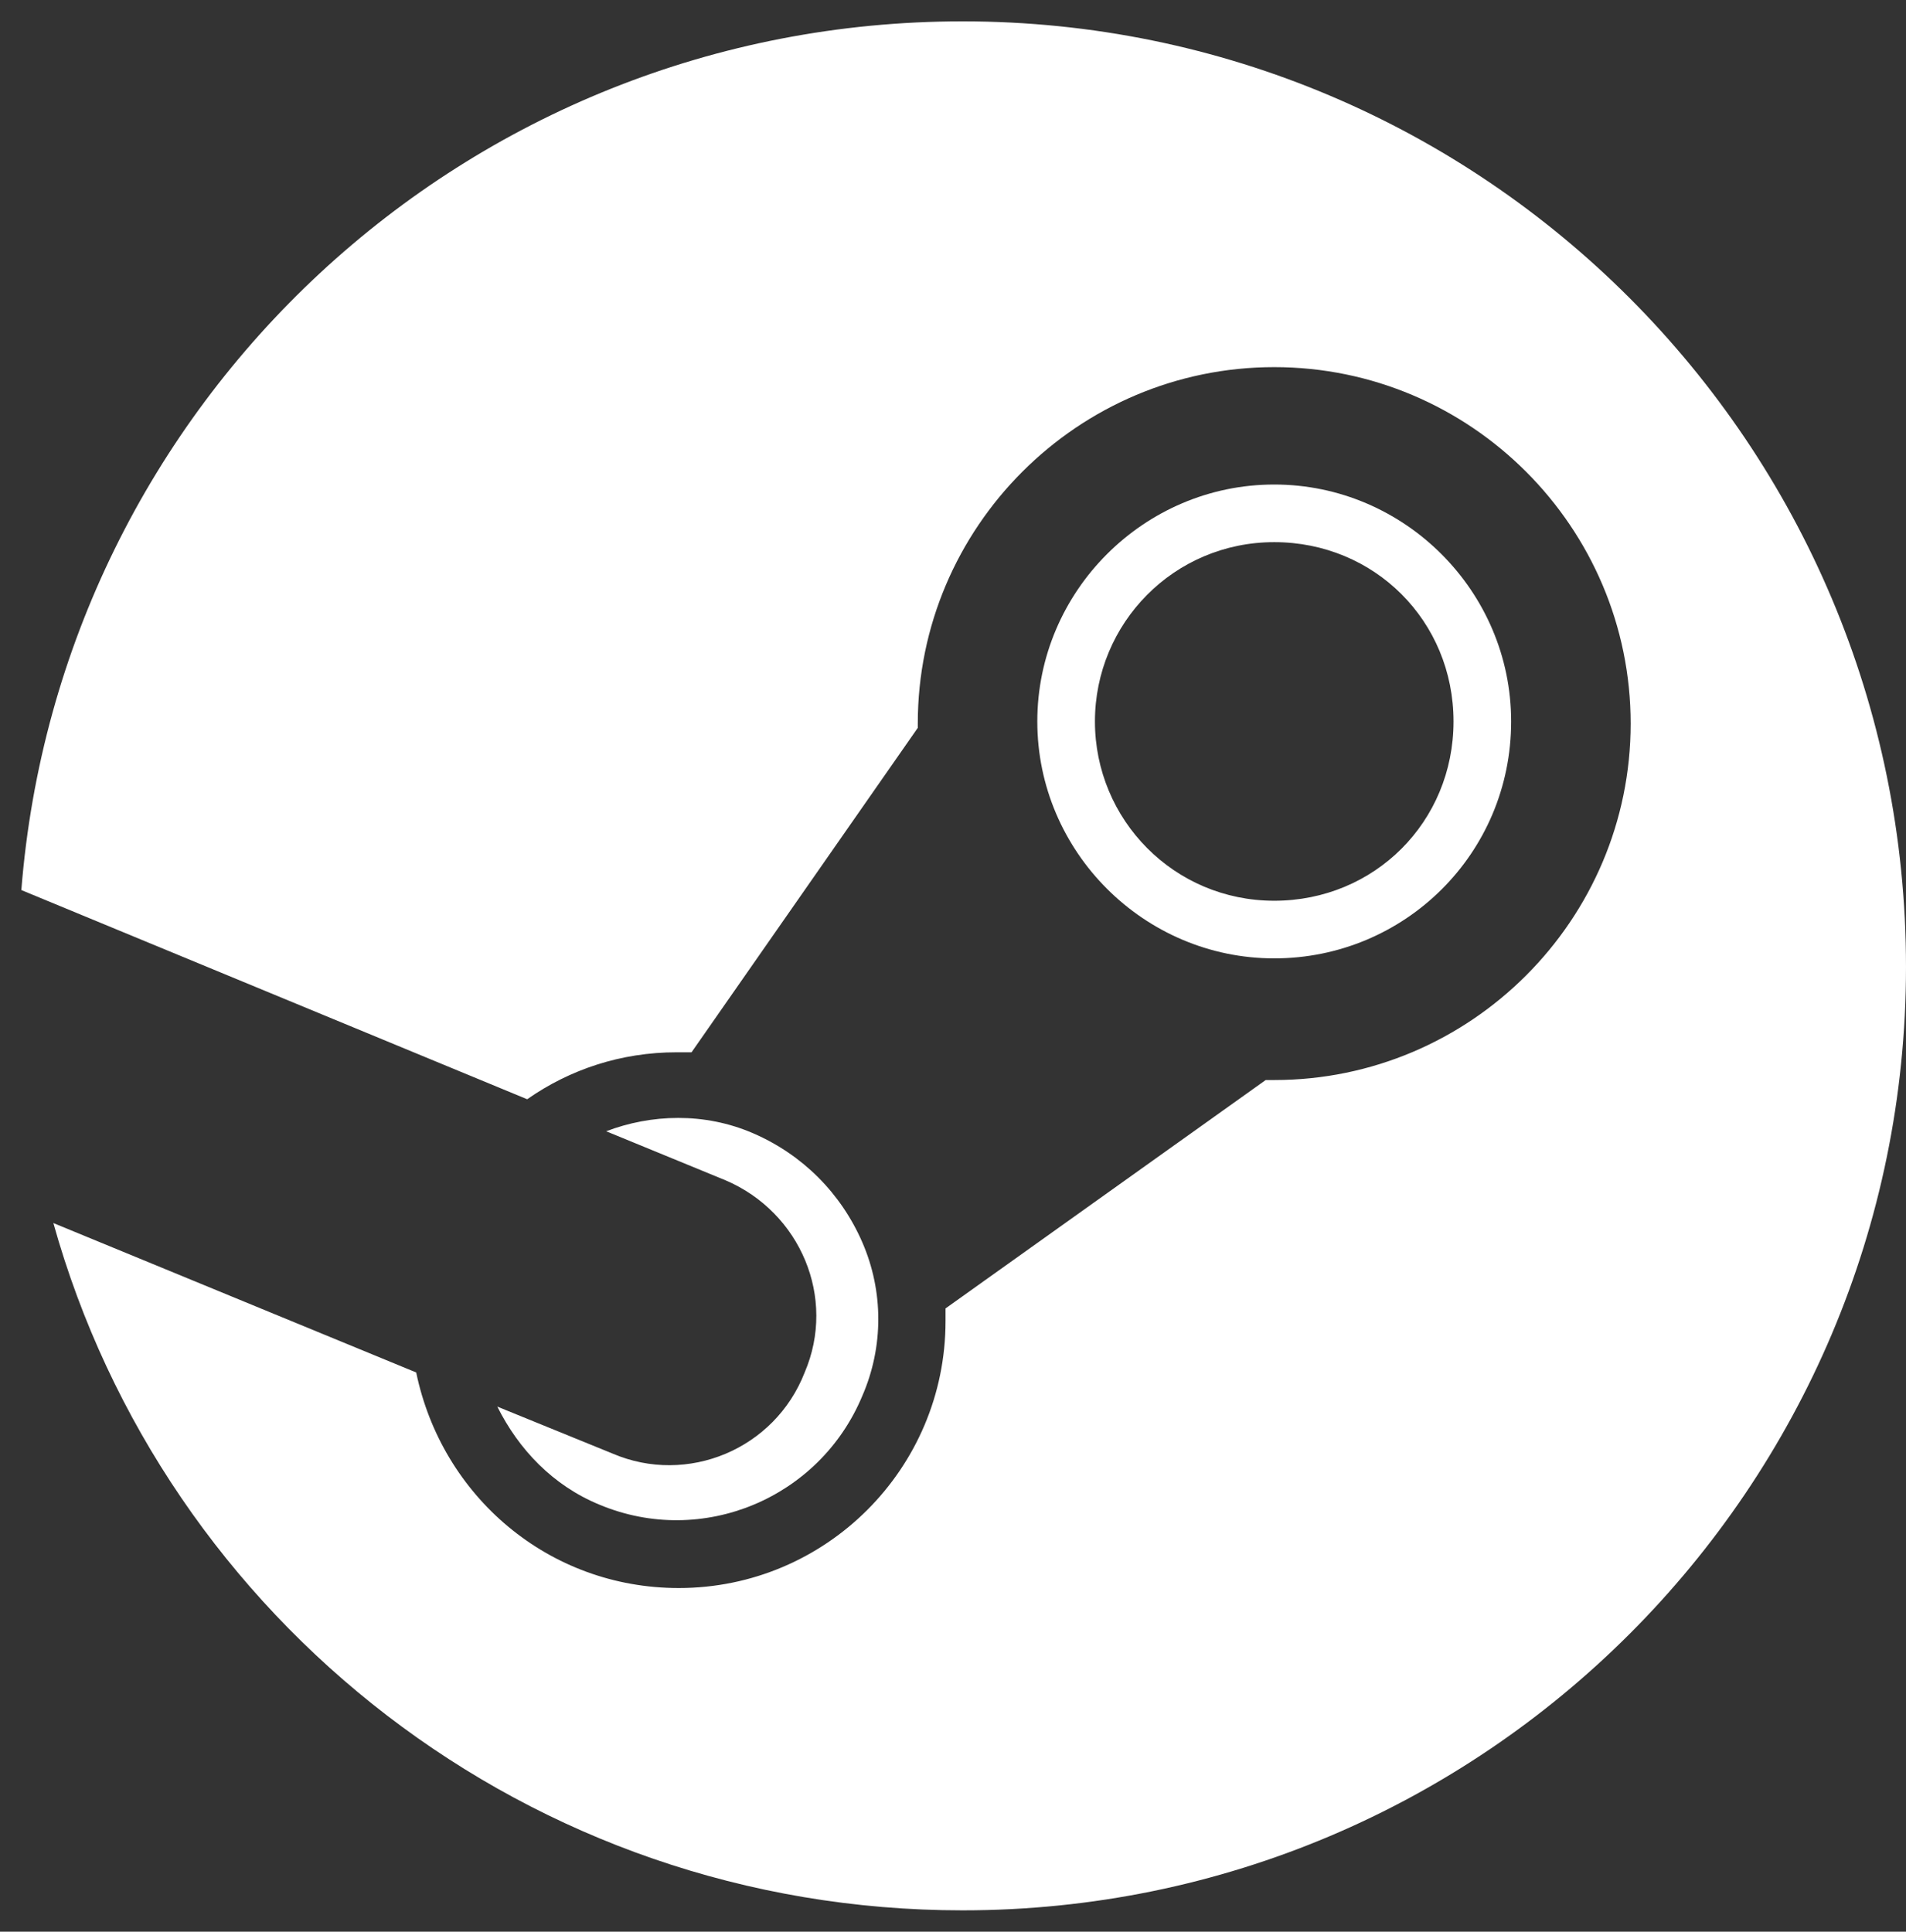 <?xml version="1.0" encoding="utf-8"?>
<!-- Generator: Adobe Illustrator 26.5.2, SVG Export Plug-In . SVG Version: 6.00 Build 0)  -->
<svg version="1.1" id="Layer_1" xmlns="http://www.w3.org/2000/svg" xmlns:xlink="http://www.w3.org/1999/xlink" x="0px" y="0px"
	 viewBox="0 0 89.3 90.5" style="enable-background:new 0 0 89.3 90.5;" xml:space="preserve">
<rect x="0" y="0" width="89.3" height="90.5" fill="#333333" stroke="none"/>
<style type="text/css">
	.st0{fill:#FFFFFF;}
</style>
<path class="st0" d="M45.1,1C21.8,1,2.8,18.9,1,41.7l23.7,9.8c2-1.4,4.4-2.2,7-2.2c0.2,0,0.5,0,0.7,0L43,34.1c0-0.1,0-0.1,0-0.2
	c0-9.2,7.5-16.7,16.7-16.7c9.2,0,16.7,7.5,16.7,16.7s-7.5,16.7-16.7,16.7c-0.1,0-0.3,0-0.4,0l-15,10.7c0,0.2,0,0.4,0,0.6
	c0,6.9-5.6,12.5-12.5,12.5c-6.1,0-11.1-4.3-12.3-10.1l-17-7c5.2,18.6,22.3,32.2,42.6,32.2c24.4,0,44.2-19.8,44.2-44.2
	C89.3,20.8,69.5,1,45.1,1"/>
<path class="st0" d="M28.7,68.1l-5.4-2.2c1,2,2.6,3.7,4.8,4.6c4.8,2,10.3-0.3,12.3-5.1c1-2.3,1-4.9,0-7.2c-1-2.3-2.8-4.1-5.1-5.1
	c-2.3-1-4.8-0.9-6.9-0.1l5.6,2.3c3.5,1.5,5.2,5.5,3.7,9C36.3,67.9,32.2,69.6,28.7,68.1"/>
<path class="st0" d="M70.8,33.8c0-6.1-5-11.1-11.1-11.1c-6.1,0-11.1,5-11.1,11.1c0,6.1,5,11.1,11.1,11.1
	C65.8,44.9,70.8,40,70.8,33.8 M51.3,33.8c0-4.6,3.7-8.4,8.4-8.4s8.4,3.7,8.4,8.4s-3.7,8.4-8.4,8.4S51.3,38.4,51.3,33.8"/>
</svg>
